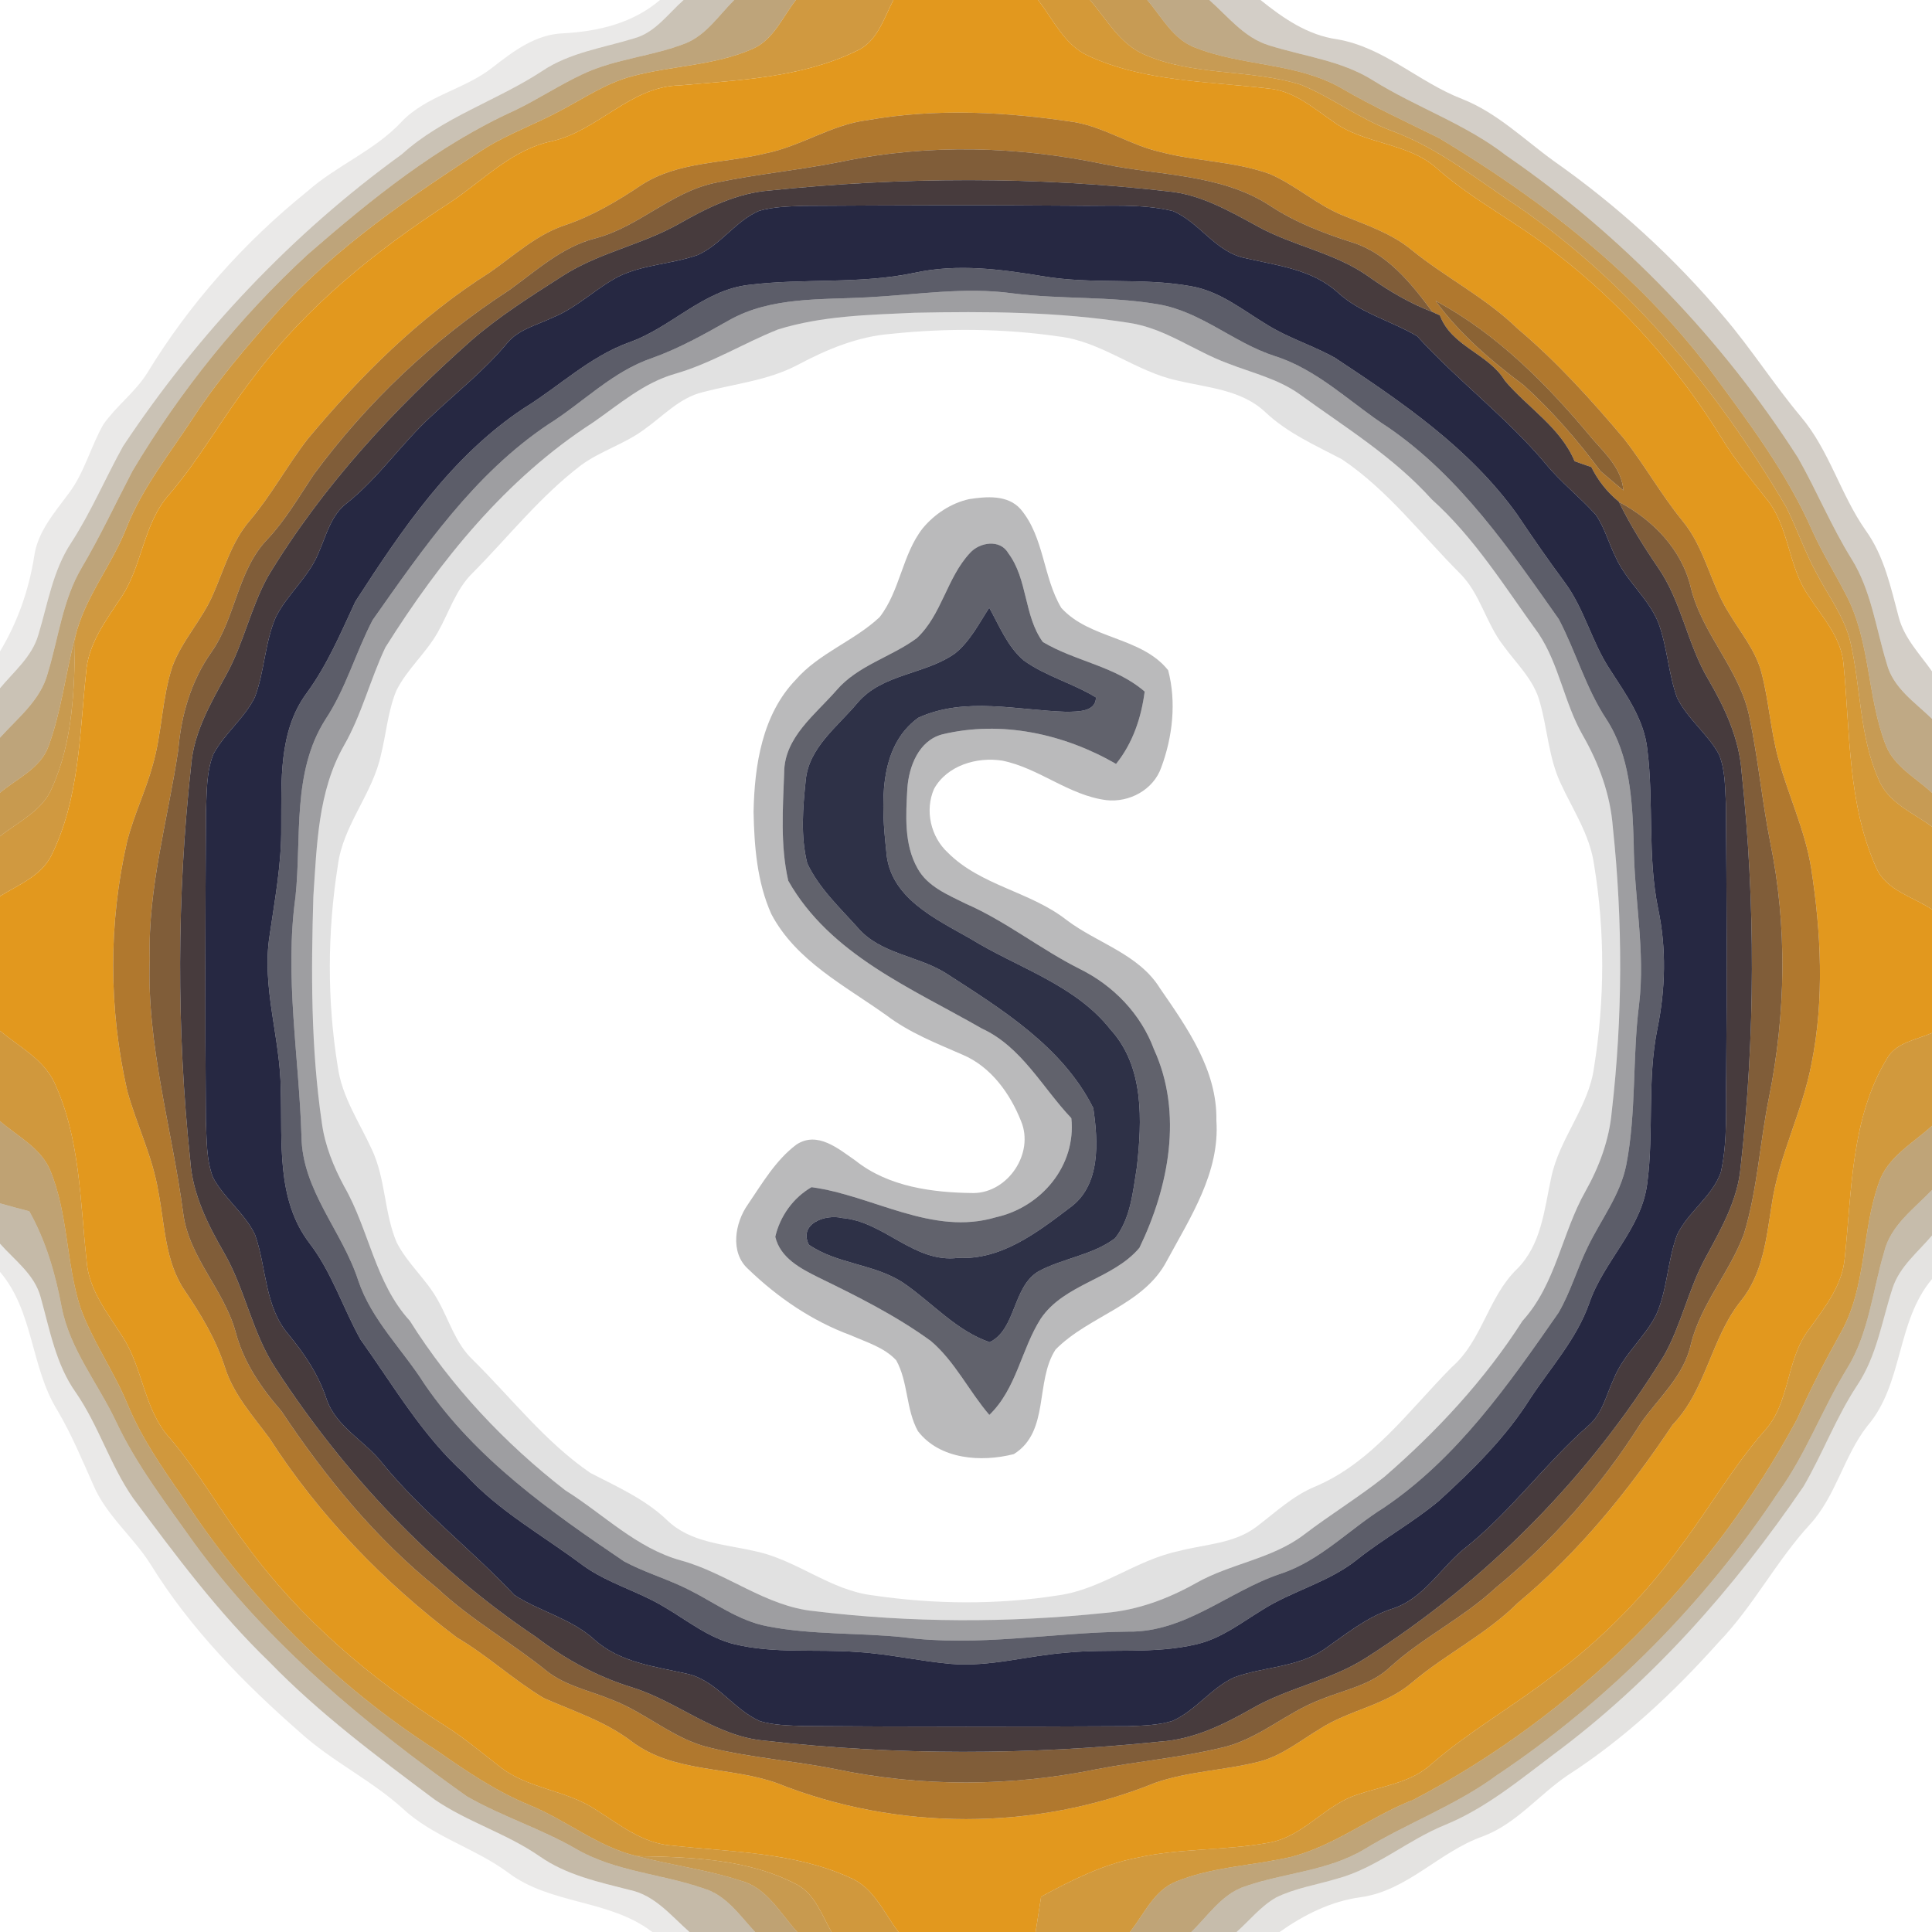 <?xml version="1.0" encoding="UTF-8" ?>
<!DOCTYPE svg PUBLIC "-//W3C//DTD SVG 1.1//EN" "http://www.w3.org/Graphics/SVG/1.1/DTD/svg11.dtd">
<svg width="250pt" height="250pt" viewBox="0 0 250 250" version="1.1" xmlns="http://www.w3.org/2000/svg">
<g id="#170e0017">
<path fill="#170e00" opacity="0.09" d=" M 85.40 0.00 L 88.46 0.00 C 86.44 1.78 84.77 4.24 82.03 4.97 C 78.02 6.20 73.72 6.80 70.16 9.19 C 64.26 13.06 57.30 15.16 52.00 19.96 C 37.80 30.23 25.61 43.17 15.92 57.75 C 13.63 61.88 11.79 66.25 9.22 70.22 C 6.85 73.80 6.19 78.09 4.97 82.12 C 4.17 84.95 1.81 86.88 0.00 89.06 L 0.00 84.29 C 2.27 80.52 3.73 76.36 4.42 72.02 C 4.86 68.79 7.07 66.33 8.92 63.81 C 10.93 61.14 11.73 57.81 13.37 54.93 C 15.03 52.55 17.45 50.79 19.02 48.32 C 24.48 39.33 31.59 31.35 39.77 24.76 C 43.57 21.39 48.48 19.50 51.97 15.75 C 55.21 12.36 60.12 11.58 63.73 8.73 C 66.44 6.62 69.33 4.42 72.92 4.31 C 77.43 4.06 81.89 3.00 85.40 0.00 Z" />
</g>
<g id="#4b2e004b">
<path fill="#4b2e00" opacity="0.29" d=" M 88.46 0.00 L 95.01 0.00 C 93.01 1.98 91.37 4.57 88.65 5.63 C 84.37 7.30 79.66 7.60 75.48 9.56 C 72.42 10.97 69.61 12.86 66.57 14.31 C 56.62 18.82 48.04 25.78 39.85 32.90 C 30.97 41.08 23.32 50.58 17.14 60.95 C 14.96 65.13 12.96 69.42 10.56 73.48 C 8.09 77.67 7.57 82.57 6.17 87.14 C 5.24 90.62 2.30 92.90 0.00 95.46 L 0.00 89.06 C 1.81 86.88 4.17 84.95 4.97 82.12 C 6.19 78.09 6.85 73.80 9.22 70.22 C 11.79 66.25 13.63 61.88 15.92 57.75 C 25.61 43.17 37.80 30.23 52.00 19.96 C 57.30 15.16 64.26 13.06 70.16 9.19 C 73.72 6.80 78.02 6.20 82.03 4.97 C 84.77 4.24 86.44 1.78 88.46 0.00 Z" />
</g>
<g id="#83520084">
<path fill="#835200" opacity="0.52" d=" M 95.01 0.00 L 102.99 0.00 C 101.26 2.20 100.10 5.15 97.38 6.33 C 92.46 8.49 86.98 8.49 81.85 9.85 C 78.45 10.73 75.53 12.74 72.46 14.35 C 69.35 16.02 66.01 17.24 62.97 19.06 C 53.21 25.37 43.44 31.96 35.62 40.67 C 31.88 44.91 28.17 49.21 25.07 53.95 C 22.01 58.65 18.43 63.07 16.35 68.34 C 14.44 73.21 10.92 77.35 9.71 82.50 C 8.47 87.17 7.95 92.03 6.27 96.58 C 5.23 99.46 2.19 100.73 0.00 102.58 L 0.00 95.46 C 2.30 92.90 5.24 90.62 6.17 87.14 C 7.57 82.57 8.09 77.67 10.56 73.48 C 12.96 69.42 14.96 65.13 17.14 60.95 C 23.32 50.58 30.97 41.08 39.85 32.90 C 48.04 25.78 56.62 18.82 66.57 14.31 C 69.61 12.86 72.42 10.97 75.48 9.56 C 79.66 7.60 84.37 7.30 88.65 5.63 C 91.37 4.57 93.01 1.98 95.01 0.00 Z" />
</g>
<g id="#c07700c0">
<path fill="#c07700" opacity="0.75" d=" M 102.99 0.00 L 115.61 0.00 C 114.34 2.42 113.49 5.51 110.71 6.65 C 103.64 10.06 95.65 10.36 87.97 11.05 C 81.54 11.17 77.39 16.95 71.34 18.29 C 66.17 19.40 62.52 23.35 58.29 26.17 C 48.68 32.38 39.59 39.69 32.73 48.92 C 28.92 53.80 25.94 59.26 21.91 63.97 C 18.46 67.82 18.44 73.40 15.51 77.55 C 13.58 80.46 11.38 83.43 11.14 87.05 C 10.29 95.01 10.28 103.38 6.64 110.71 C 5.31 113.37 2.37 114.49 0.00 115.97 L 0.00 108.22 C 2.38 106.32 5.51 104.92 6.73 101.94 C 9.47 95.85 9.64 89.06 9.71 82.50 C 10.92 77.35 14.44 73.21 16.35 68.34 C 18.43 63.07 22.01 58.65 25.07 53.95 C 28.17 49.21 31.88 44.91 35.62 40.67 C 43.44 31.96 53.21 25.37 62.97 19.06 C 66.01 17.24 69.35 16.02 72.46 14.35 C 75.53 12.74 78.45 10.73 81.85 9.85 C 86.98 8.49 92.46 8.49 97.38 6.33 C 100.10 5.15 101.26 2.20 102.99 0.00 Z" />
</g>
<g id="#de8b00e0">
<path fill="#de8b00" opacity="0.88" d=" M 115.61 0.00 L 134.32 0.00 C 136.31 2.52 137.73 5.83 140.82 7.22 C 148.10 10.58 156.26 10.51 164.06 11.45 C 167.32 11.69 169.85 13.90 172.42 15.67 C 176.50 18.75 182.24 18.37 186.06 21.90 C 190.77 26.03 196.43 28.82 201.29 32.73 C 209.91 39.35 217.21 47.63 222.90 56.88 C 224.55 59.56 226.56 61.99 228.50 64.46 C 231.54 68.07 231.34 73.22 233.99 77.04 C 235.80 79.86 238.31 82.51 238.56 86.03 C 239.42 94.85 239.08 104.10 242.82 112.35 C 244.13 115.26 247.56 116.03 250.00 117.69 L 250.00 133.66 C 247.96 134.57 245.31 134.88 244.14 137.03 C 239.51 144.76 239.63 154.03 238.72 162.69 C 238.43 166.33 236.10 169.21 234.06 172.05 C 231.06 175.97 231.69 181.57 228.25 185.23 C 224.31 189.74 221.32 194.95 217.74 199.72 C 213.01 206.31 207.27 212.15 200.75 216.98 C 195.68 220.88 190.09 224.06 185.24 228.26 C 182.61 230.68 178.96 231.09 175.72 232.20 C 171.46 233.51 168.68 237.67 164.20 238.44 C 158.55 239.49 152.72 239.13 147.10 240.40 C 142.69 241.26 138.64 243.31 134.72 245.43 C 134.48 246.95 134.25 248.47 134.01 250.00 L 116.26 250.00 C 114.38 247.53 113.08 244.28 110.04 242.99 C 102.82 239.68 94.74 239.66 87.00 238.82 C 83.16 238.57 80.12 236.06 77.00 234.11 C 73.17 231.59 68.20 231.46 64.59 228.54 C 62.33 226.79 60.14 224.95 57.74 223.41 C 47.89 217.18 38.86 209.46 31.95 200.03 C 28.49 195.47 25.69 190.43 21.96 186.07 C 18.63 182.41 18.52 177.13 15.92 173.07 C 13.96 169.95 11.44 166.91 11.20 163.06 C 10.35 155.31 10.37 147.19 6.99 139.99 C 5.54 136.99 2.43 135.44 0.00 133.38 L 0.00 115.97 C 2.37 114.49 5.31 113.37 6.64 110.71 C 10.28 103.38 10.29 95.01 11.14 87.05 C 11.38 83.43 13.58 80.46 15.51 77.55 C 18.44 73.40 18.46 67.82 21.91 63.97 C 25.94 59.26 28.92 53.80 32.73 48.92 C 39.59 39.69 48.68 32.38 58.29 26.17 C 62.52 23.35 66.17 19.40 71.34 18.29 C 77.39 16.95 81.54 11.17 87.97 11.05 C 95.65 10.36 103.64 10.06 110.71 6.65 C 113.49 5.51 114.34 2.42 115.61 0.00 M 112.29 15.54 C 107.60 16.11 103.63 18.94 99.04 19.85 C 93.71 21.18 87.80 20.84 83.03 23.92 C 79.92 26.00 76.69 27.93 73.13 29.13 C 69.41 30.36 66.52 33.07 63.37 35.26 C 54.33 40.97 46.66 48.61 39.83 56.79 C 37.19 60.20 35.13 64.04 32.33 67.36 C 29.96 70.10 29.01 73.64 27.58 76.89 C 26.16 80.21 23.55 82.87 22.30 86.26 C 20.95 90.38 20.97 94.80 19.78 98.95 C 18.86 102.33 17.31 105.49 16.45 108.88 C 14.02 119.48 14.06 130.57 16.47 141.17 C 17.67 145.54 19.75 149.65 20.48 154.15 C 21.34 158.49 21.33 163.24 23.92 167.02 C 26.02 170.11 27.95 173.33 29.10 176.91 C 30.20 180.42 32.69 183.17 34.84 186.07 C 41.26 196.05 49.64 204.74 59.10 211.88 C 63.06 214.21 66.43 217.37 70.36 219.73 C 74.23 221.43 78.31 222.74 81.72 225.33 C 87.16 229.46 94.36 228.54 100.52 230.73 C 116.01 236.93 133.97 236.97 149.44 230.71 C 153.80 229.18 158.47 229.10 162.92 227.96 C 165.84 227.21 168.23 225.26 170.77 223.73 C 174.54 221.28 179.27 220.69 182.73 217.71 C 187.10 214.01 192.35 211.47 196.42 207.40 C 204.29 200.86 210.77 192.85 216.43 184.37 C 220.81 179.83 221.39 173.15 225.30 168.30 C 228.12 164.79 228.57 160.23 229.25 155.95 C 230.15 149.61 233.24 143.87 234.42 137.59 C 236.08 129.29 235.65 120.70 234.37 112.37 C 233.58 107.40 231.36 102.84 230.07 98.00 C 229.11 94.41 228.88 90.66 227.94 87.06 C 227.20 84.20 225.26 81.89 223.77 79.40 C 221.33 75.60 220.63 70.90 217.70 67.38 C 214.95 64.01 212.83 60.20 210.15 56.77 C 205.89 51.73 201.46 46.81 196.39 42.54 C 192.29 38.53 187.11 35.95 182.69 32.36 C 180.10 30.21 176.89 29.15 173.83 27.90 C 170.44 26.54 167.70 23.99 164.36 22.53 C 159.76 20.85 154.76 20.90 150.06 19.64 C 146.28 18.77 142.97 16.51 139.14 15.82 C 130.26 14.47 121.18 13.98 112.29 15.54 Z" />
</g>
<g id="#c87d00c8">
<path fill="#c87d00" opacity="0.78" d=" M 134.32 0.00 L 141.04 0.00 C 143.18 2.47 144.85 5.60 147.95 7.00 C 154.38 9.89 161.71 8.89 168.35 10.97 C 172.42 12.64 175.96 15.40 180.11 16.94 C 186.13 19.15 191.12 23.23 196.41 26.71 C 210.92 36.67 222.31 50.54 231.14 65.62 C 232.53 68.41 233.53 71.37 235.02 74.11 C 236.56 77.08 238.68 79.81 239.45 83.12 C 240.80 88.97 240.60 95.20 243.06 100.78 C 244.26 103.85 247.52 105.15 250.00 106.97 L 250.00 117.69 C 247.56 116.03 244.13 115.26 242.82 112.35 C 239.08 104.10 239.42 94.85 238.56 86.03 C 238.31 82.51 235.80 79.86 233.99 77.04 C 231.34 73.22 231.54 68.07 228.50 64.46 C 226.56 61.99 224.55 59.56 222.90 56.88 C 217.21 47.63 209.91 39.35 201.29 32.73 C 196.43 28.82 190.77 26.03 186.06 21.90 C 182.24 18.37 176.50 18.75 172.42 15.67 C 169.85 13.90 167.32 11.69 164.06 11.45 C 156.26 10.51 148.10 10.58 140.82 7.22 C 137.73 5.83 136.31 2.52 134.32 0.00 Z" />
</g>
<g id="#ac6b00ac">
<path fill="#ac6b00" opacity="0.67" d=" M 141.04 0.00 L 148.45 0.00 C 150.35 2.21 151.80 5.12 154.70 6.18 C 160.80 8.59 167.77 8.09 173.56 11.40 C 177.66 13.80 181.99 15.77 186.24 17.88 C 199.42 25.80 211.84 35.41 221.19 47.74 C 226.12 54.42 231.21 61.13 234.55 68.78 C 235.86 71.64 237.52 74.31 238.95 77.11 C 242.05 83.13 241.59 90.20 244.03 96.45 C 245.12 99.22 247.93 100.65 250.00 102.60 L 250.00 106.97 C 247.52 105.15 244.26 103.85 243.06 100.78 C 240.60 95.20 240.80 88.97 239.45 83.12 C 238.68 79.81 236.56 77.08 235.02 74.11 C 233.53 71.37 232.53 68.41 231.14 65.62 C 222.31 50.54 210.92 36.67 196.41 26.71 C 191.12 23.23 186.13 19.15 180.11 16.94 C 175.96 15.40 172.42 12.64 168.35 10.97 C 161.71 8.89 154.38 9.89 147.95 7.00 C 144.85 5.60 143.18 2.47 141.04 0.00 Z" />
</g>
<g id="#794c007a">
<path fill="#794c00" opacity="0.48" d=" M 148.45 0.00 L 156.48 0.00 C 158.88 2.12 160.98 4.86 164.15 5.85 C 168.67 7.29 173.54 7.81 177.63 10.38 C 183.24 13.89 189.62 16.02 194.87 20.10 C 209.92 30.44 222.81 43.86 232.65 59.22 C 235.09 63.52 236.97 68.11 239.58 72.31 C 242.15 76.43 242.74 81.30 244.14 85.85 C 244.94 89.01 247.80 90.88 250.00 93.02 L 250.00 102.60 C 247.93 100.65 245.12 99.22 244.03 96.45 C 241.59 90.20 242.05 83.13 238.95 77.11 C 237.52 74.31 235.86 71.64 234.55 68.78 C 231.21 61.13 226.12 54.42 221.19 47.74 C 211.84 35.41 199.42 25.80 186.24 17.88 C 181.99 15.77 177.66 13.80 173.56 11.40 C 167.77 8.09 160.80 8.59 154.70 6.18 C 151.80 5.12 150.35 2.21 148.45 0.00 Z" />
</g>
<g id="#38220038">
<path fill="#382200" opacity="0.22" d=" M 156.48 0.00 L 163.11 0.00 C 166.03 2.35 169.19 4.54 173.00 5.08 C 179.07 6.10 183.57 10.63 189.18 12.80 C 193.71 14.58 197.20 18.05 201.09 20.86 C 209.23 26.58 216.65 33.34 223.05 40.96 C 226.60 45.12 229.53 49.74 233.04 53.93 C 236.73 58.30 238.16 64.00 241.43 68.65 C 243.82 71.97 244.66 76.00 245.70 79.88 C 246.41 82.59 248.43 84.64 250.00 86.87 L 250.00 93.02 C 247.80 90.88 244.94 89.01 244.14 85.85 C 242.74 81.30 242.15 76.43 239.58 72.31 C 236.97 68.11 235.09 63.52 232.65 59.22 C 222.81 43.86 209.92 30.44 194.87 20.10 C 189.62 16.02 183.24 13.89 177.63 10.38 C 173.54 7.81 168.67 7.29 164.15 5.85 C 160.98 4.86 158.88 2.12 156.48 0.00 Z" />
</g>
<g id="#9e5b00d1">
<path fill="#9e5b00" opacity="0.82" d=" M 112.29 15.54 C 121.18 13.98 130.26 14.47 139.14 15.82 C 142.97 16.51 146.28 18.77 150.06 19.64 C 154.76 20.90 159.76 20.85 164.36 22.53 C 167.70 23.99 170.44 26.54 173.83 27.90 C 176.89 29.15 180.10 30.21 182.69 32.36 C 187.11 35.95 192.29 38.53 196.39 42.54 C 201.46 46.81 205.89 51.73 210.15 56.77 C 212.83 60.20 214.95 64.01 217.70 67.38 C 220.63 70.90 221.33 75.60 223.77 79.40 C 225.26 81.89 227.20 84.20 227.94 87.06 C 228.88 90.66 229.11 94.41 230.07 98.00 C 231.36 102.84 233.58 107.40 234.37 112.37 C 235.65 120.70 236.08 129.29 234.42 137.59 C 233.24 143.87 230.15 149.61 229.25 155.95 C 228.57 160.23 228.12 164.79 225.30 168.30 C 221.39 173.15 220.81 179.83 216.43 184.37 C 210.77 192.85 204.29 200.86 196.42 207.40 C 192.35 211.47 187.10 214.01 182.73 217.71 C 179.27 220.69 174.54 221.28 170.77 223.73 C 168.23 225.26 165.84 227.21 162.92 227.96 C 158.47 229.10 153.80 229.18 149.44 230.71 C 133.97 236.97 116.01 236.93 100.52 230.73 C 94.36 228.54 87.16 229.46 81.72 225.33 C 78.31 222.74 74.23 221.43 70.36 219.73 C 66.43 217.37 63.06 214.21 59.10 211.88 C 49.64 204.74 41.26 196.05 34.84 186.07 C 32.69 183.17 30.20 180.42 29.10 176.91 C 27.95 173.33 26.02 170.11 23.92 167.02 C 21.33 163.24 21.34 158.49 20.48 154.15 C 19.75 149.65 17.67 145.54 16.47 141.17 C 14.06 130.57 14.02 119.48 16.45 108.88 C 17.31 105.49 18.86 102.33 19.78 98.95 C 20.97 94.80 20.95 90.38 22.30 86.26 C 23.55 82.87 26.16 80.21 27.58 76.89 C 29.01 73.64 29.96 70.10 32.33 67.36 C 35.13 64.04 37.19 60.20 39.83 56.79 C 46.66 48.61 54.33 40.97 63.37 35.26 C 66.52 33.07 69.41 30.36 73.13 29.13 C 76.69 27.93 79.92 26.00 83.03 23.92 C 87.80 20.84 93.71 21.18 99.04 19.85 C 103.63 18.94 107.60 16.11 112.29 15.54 M 109.04 20.89 C 103.60 22.00 98.06 22.50 92.64 23.64 C 86.90 24.78 82.69 29.35 77.07 30.83 C 72.71 31.93 69.40 35.03 65.84 37.58 C 56.06 43.92 47.48 52.07 40.57 61.45 C 38.68 64.28 36.98 67.24 34.65 69.73 C 30.71 73.79 30.53 79.87 27.35 84.40 C 24.72 88.12 23.45 92.52 23.07 97.02 C 21.74 106.01 19.12 114.86 19.38 124.03 C 18.95 135.22 22.26 146.02 23.71 157.02 C 24.46 162.73 28.99 166.89 30.49 172.36 C 31.51 176.26 33.79 179.58 36.41 182.59 C 42.06 191.08 48.61 199.10 56.59 205.52 C 60.94 209.61 66.18 212.52 70.80 216.27 C 73.22 218.16 76.30 218.76 79.08 219.91 C 83.57 221.59 87.20 225.10 91.94 226.17 C 97.22 227.46 102.67 227.84 108.00 228.90 C 119.16 231.26 130.82 231.21 141.99 228.92 C 147.31 227.90 152.73 227.44 158.00 226.17 C 162.77 225.14 166.40 221.61 170.89 219.92 C 173.93 218.67 177.35 218.08 179.83 215.76 C 184.06 211.90 189.30 209.39 193.51 205.49 C 200.85 199.45 207.25 192.22 212.31 184.17 C 214.64 180.84 217.93 178.04 218.81 173.89 C 220.12 168.70 223.82 164.64 225.66 159.69 C 227.42 153.94 227.71 147.87 228.91 142.00 C 231.09 131.14 231.29 119.83 229.06 108.96 C 228.00 103.60 227.50 98.16 226.38 92.82 C 225.16 86.69 220.32 82.15 218.81 76.12 C 217.67 71.15 213.90 67.27 209.49 64.95 L 209.46 64.90 C 207.96 63.68 206.77 62.16 205.92 60.44 C 205.19 60.19 204.46 59.94 203.75 59.68 C 201.95 55.34 197.71 52.77 194.75 49.29 C 192.61 45.72 187.85 44.88 186.32 40.81 C 186.08 40.70 185.60 40.48 185.36 40.37 C 182.62 36.68 179.51 32.76 174.93 31.35 C 171.22 30.16 167.56 28.76 164.30 26.59 C 157.93 22.47 150.06 22.75 142.89 21.25 C 131.78 18.92 120.18 18.59 109.04 20.89 M 185.76 38.93 C 188.85 43.19 192.95 46.70 197.16 49.84 C 200.86 53.19 204.13 56.97 207.11 60.97 C 208.09 61.80 209.06 62.64 210.06 63.46 C 209.87 60.71 207.82 58.79 206.12 56.86 C 200.35 49.90 193.79 43.22 185.76 38.93 Z" />
</g>
<g id="#613508cd">
<path fill="#613508" opacity="0.80" d=" M 109.04 20.89 C 120.18 18.59 131.78 18.92 142.89 21.25 C 150.06 22.75 157.93 22.47 164.30 26.59 C 167.56 28.76 171.22 30.16 174.93 31.35 C 179.51 32.76 182.62 36.68 185.36 40.37 C 182.43 39.25 179.72 37.65 177.17 35.84 C 172.81 32.70 167.35 31.86 162.71 29.28 C 159.09 27.31 155.40 25.18 151.21 24.77 C 134.09 22.81 116.75 22.88 99.62 24.65 C 95.38 24.97 91.54 26.87 87.90 28.94 C 83.08 31.68 77.46 32.69 72.78 35.72 C 68.75 38.30 64.68 40.86 61.05 44.00 C 50.94 52.95 41.66 63.00 34.67 74.60 C 32.44 78.63 31.53 83.23 29.31 87.26 C 27.30 90.95 25.09 94.70 24.74 98.99 C 22.87 115.97 22.83 133.18 24.62 150.17 C 24.91 154.48 26.85 158.39 28.97 162.06 C 31.75 166.86 32.63 172.53 35.73 177.17 C 44.56 190.72 55.87 202.78 69.34 211.81 C 73.11 214.69 77.31 216.98 81.86 218.37 C 87.75 220.22 92.63 224.70 98.95 225.24 C 115.93 227.18 133.14 227.12 150.14 225.36 C 154.45 225.08 158.35 223.17 162.03 221.07 C 166.68 218.39 172.12 217.47 176.66 214.59 C 192.28 204.65 205.65 191.17 215.34 175.38 C 217.59 171.37 218.49 166.76 220.71 162.72 C 222.71 159.02 224.88 155.26 225.24 150.97 C 227.14 134.03 227.18 116.86 225.36 99.90 C 225.06 95.60 223.23 91.65 221.09 87.98 C 218.34 83.39 217.61 77.88 214.56 73.46 C 212.70 70.73 210.94 67.93 209.49 64.95 C 213.90 67.27 217.67 71.15 218.81 76.12 C 220.32 82.15 225.16 86.69 226.38 92.82 C 227.50 98.16 228.00 103.60 229.06 108.96 C 231.29 119.83 231.09 131.14 228.91 142.00 C 227.71 147.87 227.42 153.94 225.66 159.69 C 223.82 164.64 220.12 168.70 218.81 173.89 C 217.93 178.04 214.64 180.84 212.31 184.17 C 207.25 192.22 200.85 199.45 193.51 205.49 C 189.30 209.39 184.06 211.90 179.83 215.76 C 177.35 218.08 173.93 218.67 170.89 219.92 C 166.40 221.61 162.77 225.14 158.00 226.17 C 152.73 227.44 147.31 227.90 141.99 228.92 C 130.82 231.21 119.16 231.26 108.00 228.90 C 102.67 227.84 97.22 227.46 91.94 226.17 C 87.20 225.10 83.57 221.59 79.08 219.91 C 76.30 218.76 73.22 218.16 70.80 216.27 C 66.18 212.52 60.94 209.61 56.59 205.52 C 48.61 199.10 42.06 191.08 36.41 182.59 C 33.79 179.58 31.51 176.26 30.49 172.36 C 28.99 166.89 24.46 162.73 23.71 157.02 C 22.26 146.02 18.95 135.22 19.38 124.03 C 19.12 114.86 21.74 106.01 23.07 97.02 C 23.45 92.52 24.72 88.12 27.35 84.40 C 30.53 79.87 30.71 73.79 34.65 69.73 C 36.98 67.24 38.68 64.28 40.57 61.45 C 47.48 52.07 56.06 43.92 65.84 37.58 C 69.40 35.03 72.71 31.93 77.07 30.83 C 82.69 29.35 86.90 24.78 92.64 23.64 C 98.06 22.50 103.60 22.00 109.04 20.89 Z" />
</g>
<g id="#221416d4">
<path fill="#221416" opacity="0.83" d=" M 99.62 24.65 C 116.75 22.88 134.09 22.81 151.21 24.77 C 155.40 25.18 159.09 27.31 162.71 29.28 C 167.35 31.86 172.81 32.70 177.17 35.84 C 179.72 37.65 182.43 39.25 185.36 40.37 C 185.60 40.48 186.08 40.70 186.32 40.81 C 187.85 44.88 192.61 45.72 194.75 49.29 C 197.71 52.77 201.95 55.34 203.75 59.68 C 204.46 59.94 205.19 60.19 205.92 60.44 C 206.77 62.16 207.96 63.68 209.46 64.90 L 209.49 64.95 C 210.94 67.93 212.70 70.73 214.56 73.46 C 217.61 77.88 218.34 83.39 221.09 87.98 C 223.23 91.65 225.06 95.60 225.36 99.90 C 227.18 116.86 227.14 134.03 225.24 150.97 C 224.88 155.26 222.71 159.02 220.71 162.72 C 218.49 166.76 217.59 171.37 215.34 175.38 C 205.65 191.17 192.28 204.65 176.66 214.59 C 172.12 217.47 166.68 218.39 162.03 221.07 C 158.35 223.17 154.45 225.08 150.14 225.36 C 133.14 227.12 115.93 227.18 98.95 225.24 C 92.63 224.70 87.75 220.22 81.86 218.37 C 77.31 216.98 73.11 214.69 69.34 211.81 C 55.87 202.78 44.56 190.72 35.73 177.17 C 32.63 172.53 31.75 166.86 28.97 162.06 C 26.85 158.39 24.91 154.48 24.62 150.17 C 22.83 133.18 22.87 115.97 24.74 98.99 C 25.09 94.70 27.30 90.95 29.31 87.26 C 31.53 83.23 32.44 78.63 34.67 74.60 C 41.66 63.00 50.94 52.95 61.05 44.00 C 64.68 40.86 68.75 38.30 72.78 35.72 C 77.46 32.69 83.08 31.68 87.90 28.94 C 91.54 26.87 95.38 24.97 99.62 24.65 M 98.21 27.29 C 95.17 28.61 93.28 31.67 90.25 33.01 C 86.89 34.19 83.17 34.22 79.95 35.83 C 77.02 37.39 74.62 39.83 71.52 41.09 C 69.49 42.07 67.10 42.60 65.61 44.42 C 62.69 47.93 59.10 50.75 55.80 53.86 C 51.97 57.38 49.04 61.76 44.98 65.03 C 42.83 66.59 42.23 69.27 41.21 71.57 C 39.94 74.70 37.17 76.88 35.68 79.88 C 34.26 83.17 34.24 86.87 32.98 90.21 C 31.63 92.96 29.07 94.88 27.62 97.57 C 26.67 99.94 26.77 102.56 26.65 105.07 C 26.57 118.38 26.53 131.69 26.64 144.99 C 26.76 147.46 26.67 150.04 27.57 152.38 C 29.03 155.09 31.66 156.98 33.00 159.76 C 34.51 164.03 34.22 169.05 37.32 172.66 C 39.37 175.14 41.18 177.83 42.21 180.90 C 43.41 184.64 47.24 186.42 49.52 189.39 C 54.62 195.64 61.06 200.55 66.56 206.40 C 69.87 208.54 73.92 209.44 76.91 212.16 C 80.22 215.14 84.73 215.64 88.89 216.58 C 92.70 217.42 94.85 221.16 98.30 222.70 C 100.13 223.26 102.06 223.27 103.96 223.35 C 117.99 223.45 132.01 223.44 146.04 223.37 C 147.94 223.29 149.87 223.25 151.70 222.69 C 154.73 221.36 156.71 218.41 159.73 217.04 C 163.52 215.66 167.87 215.78 171.31 213.45 C 174.10 211.51 176.76 209.31 180.03 208.21 C 184.35 206.91 186.51 202.61 189.95 200.02 C 195.67 195.37 200.01 189.32 205.54 184.48 C 207.36 182.93 207.85 180.48 208.83 178.40 C 210.07 175.27 212.83 173.09 214.32 170.11 C 215.78 166.83 215.76 163.12 217.02 159.78 C 218.45 156.78 221.56 154.86 222.68 151.68 C 223.60 147.53 223.29 143.23 223.37 139.00 C 223.48 127.34 223.43 115.68 223.33 104.02 C 223.21 101.87 223.26 99.63 222.43 97.62 C 220.96 94.93 218.36 93.04 217.01 90.28 C 215.88 87.14 215.75 83.74 214.60 80.61 C 213.33 77.44 210.50 75.25 209.10 72.17 C 208.18 70.34 207.66 68.31 206.50 66.62 C 204.43 64.31 201.95 62.40 199.98 59.98 C 194.95 53.99 188.64 49.28 183.39 43.51 C 180.03 41.50 176.05 40.56 173.10 37.84 C 169.80 34.85 165.28 34.36 161.13 33.40 C 157.29 32.63 155.24 28.77 151.77 27.31 C 147.58 26.30 143.22 26.71 138.95 26.62 C 127.30 26.52 115.65 26.57 104.00 26.64 C 102.06 26.71 100.08 26.75 98.21 27.29 Z" />
</g>
<g id="#000321da">
<path fill="#000321" opacity="0.85" d=" M 98.21 27.29 C 100.08 26.75 102.06 26.71 104.00 26.64 C 115.65 26.57 127.30 26.52 138.95 26.62 C 143.22 26.71 147.58 26.30 151.77 27.31 C 155.24 28.77 157.29 32.63 161.13 33.40 C 165.28 34.36 169.80 34.85 173.10 37.84 C 176.05 40.56 180.03 41.50 183.39 43.51 C 188.64 49.28 194.95 53.99 199.98 59.98 C 201.95 62.40 204.43 64.31 206.50 66.62 C 207.66 68.31 208.18 70.34 209.10 72.17 C 210.50 75.25 213.33 77.44 214.60 80.61 C 215.75 83.74 215.88 87.14 217.01 90.28 C 218.36 93.04 220.96 94.93 222.43 97.62 C 223.26 99.63 223.21 101.87 223.33 104.02 C 223.43 115.68 223.48 127.34 223.37 139.00 C 223.29 143.23 223.60 147.53 222.68 151.68 C 221.56 154.86 218.45 156.78 217.02 159.78 C 215.76 163.12 215.78 166.83 214.32 170.11 C 212.83 173.09 210.07 175.27 208.83 178.40 C 207.85 180.48 207.36 182.93 205.54 184.48 C 200.01 189.32 195.67 195.37 189.95 200.02 C 186.51 202.61 184.35 206.91 180.03 208.21 C 176.76 209.31 174.10 211.51 171.31 213.45 C 167.87 215.78 163.52 215.66 159.73 217.04 C 156.71 218.41 154.73 221.36 151.70 222.69 C 149.87 223.25 147.94 223.29 146.04 223.37 C 132.01 223.44 117.99 223.45 103.96 223.35 C 102.06 223.27 100.13 223.26 98.30 222.70 C 94.85 221.16 92.70 217.42 88.89 216.58 C 84.73 215.64 80.22 215.14 76.91 212.16 C 73.92 209.44 69.87 208.54 66.56 206.40 C 61.06 200.55 54.62 195.64 49.52 189.39 C 47.24 186.42 43.41 184.64 42.21 180.90 C 41.18 177.83 39.37 175.14 37.32 172.66 C 34.22 169.05 34.51 164.03 33.00 159.76 C 31.66 156.98 29.03 155.09 27.57 152.38 C 26.67 150.04 26.76 147.46 26.64 144.99 C 26.53 131.69 26.57 118.38 26.65 105.07 C 26.77 102.56 26.67 99.94 27.62 97.57 C 29.07 94.88 31.63 92.96 32.98 90.21 C 34.24 86.87 34.26 83.17 35.68 79.88 C 37.17 76.88 39.94 74.70 41.21 71.57 C 42.23 69.27 42.83 66.59 44.98 65.03 C 49.04 61.76 51.97 57.38 55.80 53.86 C 59.10 50.75 62.69 47.93 65.61 44.42 C 67.10 42.60 69.49 42.07 71.52 41.09 C 74.62 39.83 77.02 37.39 79.95 35.83 C 83.17 34.22 86.89 34.19 90.25 33.01 C 93.28 31.67 95.17 28.61 98.21 27.29 M 118.35 35.30 C 111.29 36.80 104.04 35.98 96.92 36.86 C 90.97 37.53 86.85 42.41 81.37 44.32 C 76.27 46.17 72.34 50.02 67.79 52.82 C 58.39 59.04 52.00 68.53 45.99 77.83 C 44.10 81.89 42.35 86.05 39.68 89.69 C 35.98 94.70 36.44 101.18 36.39 107.06 C 36.44 111.77 35.56 116.40 34.89 121.03 C 33.82 127.74 36.28 134.30 36.33 140.99 C 36.54 147.70 35.70 155.17 40.04 160.86 C 42.94 164.64 44.36 169.22 46.65 173.33 C 50.93 179.31 54.65 185.80 60.19 190.76 C 64.54 195.56 70.27 198.68 75.40 202.54 C 78.66 204.91 82.65 205.91 86.07 208.01 C 88.98 209.72 91.69 211.94 95.04 212.76 C 100.25 214.02 105.65 213.36 110.94 213.77 C 115.01 214.01 119.00 214.95 123.05 215.31 C 128.07 215.73 132.97 214.24 137.94 213.86 C 143.58 213.29 149.34 214.09 154.90 212.75 C 158.03 212.01 160.61 209.99 163.31 208.34 C 167.28 205.81 172.04 204.73 175.72 201.72 C 179.10 199.05 182.90 196.97 186.20 194.20 C 190.57 190.21 194.84 186.01 198.01 180.97 C 200.66 176.95 203.99 173.30 205.63 168.69 C 207.50 163.16 212.44 159.04 213.16 153.08 C 214.03 146.45 213.12 139.70 214.47 133.11 C 215.51 128.00 215.65 122.74 214.57 117.63 C 213.16 110.82 214.02 103.85 213.17 97.00 C 212.76 93.08 210.39 89.85 208.33 86.64 C 205.99 83.11 205.04 78.85 202.53 75.43 C 200.39 72.54 198.34 69.59 196.34 66.60 C 190.21 58.02 181.42 52.03 172.74 46.30 C 169.91 44.71 166.76 43.76 163.99 42.04 C 160.81 40.13 157.80 37.63 154.02 37.02 C 147.75 35.90 141.33 36.82 135.06 35.76 C 129.54 34.84 123.89 34.09 118.35 35.30 Z" />
</g>
<g id="#000315a4">
<path fill="#000315" opacity="0.64" d=" M 118.35 35.30 C 123.89 34.09 129.54 34.84 135.06 35.76 C 141.33 36.82 147.75 35.90 154.02 37.02 C 157.80 37.63 160.81 40.13 163.99 42.04 C 166.76 43.76 169.91 44.71 172.74 46.30 C 181.42 52.03 190.21 58.02 196.34 66.60 C 198.34 69.59 200.39 72.54 202.53 75.43 C 205.04 78.85 205.99 83.11 208.33 86.64 C 210.39 89.85 212.76 93.08 213.17 97.00 C 214.02 103.85 213.16 110.82 214.57 117.63 C 215.65 122.74 215.51 128.00 214.47 133.11 C 213.12 139.70 214.03 146.45 213.16 153.08 C 212.44 159.04 207.50 163.16 205.63 168.69 C 203.99 173.30 200.66 176.95 198.01 180.97 C 194.84 186.01 190.57 190.21 186.20 194.20 C 182.90 196.97 179.10 199.05 175.72 201.72 C 172.04 204.73 167.28 205.81 163.31 208.34 C 160.61 209.99 158.03 212.01 154.90 212.75 C 149.34 214.09 143.58 213.29 137.94 213.86 C 132.97 214.24 128.07 215.73 123.05 215.31 C 119.00 214.95 115.01 214.01 110.94 213.77 C 105.65 213.36 100.25 214.02 95.04 212.76 C 91.69 211.94 88.98 209.72 86.07 208.01 C 82.65 205.91 78.66 204.91 75.40 202.54 C 70.27 198.68 64.54 195.56 60.19 190.76 C 54.65 185.80 50.93 179.31 46.65 173.33 C 44.36 169.22 42.94 164.64 40.04 160.86 C 35.70 155.17 36.54 147.70 36.33 140.99 C 36.28 134.30 33.82 127.74 34.89 121.03 C 35.56 116.40 36.44 111.77 36.39 107.06 C 36.44 101.18 35.98 94.70 39.68 89.69 C 42.35 86.05 44.10 81.89 45.99 77.83 C 52.00 68.53 58.39 59.04 67.79 52.82 C 72.34 50.02 76.27 46.17 81.37 44.32 C 86.85 42.41 90.97 37.53 96.92 36.86 C 104.04 35.98 111.29 36.80 118.35 35.30 M 112.34 38.47 C 106.29 38.81 99.80 38.36 94.34 41.44 C 91.11 43.27 87.87 45.09 84.36 46.34 C 79.23 48.08 75.43 52.11 70.92 54.93 C 61.35 61.35 54.75 70.96 48.22 80.23 C 46.02 84.44 44.76 89.11 42.10 93.11 C 37.77 99.94 39.04 108.34 38.24 116.01 C 36.80 126.34 38.69 136.68 39.01 147.02 C 39.09 154.04 44.28 159.28 46.35 165.68 C 48.07 170.81 52.09 174.61 54.93 179.10 C 61.54 188.76 71.22 195.60 80.78 202.06 C 83.51 203.52 86.52 204.36 89.27 205.78 C 92.56 207.44 95.61 209.75 99.31 210.44 C 105.11 211.58 111.05 211.25 116.91 211.86 C 126.58 213.14 136.26 211.22 145.95 211.13 C 153.40 211.26 159.00 205.88 165.72 203.64 C 170.85 201.95 174.59 197.89 179.08 195.09 C 188.58 188.67 195.22 179.14 201.67 169.87 C 203.24 167.18 204.08 164.15 205.45 161.36 C 207.15 157.82 209.69 154.62 210.45 150.68 C 211.76 143.87 211.22 136.88 212.09 130.02 C 212.94 123.02 211.43 116.05 211.40 109.04 C 211.22 103.58 210.93 97.80 207.87 93.07 C 205.21 89.05 203.93 84.35 201.71 80.12 C 195.34 71.08 188.95 61.73 179.70 55.35 C 174.79 52.19 170.57 47.83 164.88 46.05 C 159.64 44.34 155.39 40.31 149.88 39.38 C 143.65 38.30 137.29 38.76 131.04 37.96 C 124.80 37.10 118.56 38.15 112.34 38.47 Z" />
</g>
<g id="#00010962">
<path fill="#000109" opacity="0.38" d=" M 112.34 38.47 C 118.56 38.15 124.80 37.10 131.04 37.96 C 137.29 38.76 143.65 38.30 149.88 39.38 C 155.39 40.31 159.64 44.34 164.88 46.05 C 170.57 47.83 174.79 52.19 179.70 55.35 C 188.95 61.73 195.34 71.08 201.71 80.12 C 203.93 84.35 205.21 89.05 207.87 93.07 C 210.93 97.80 211.22 103.58 211.40 109.04 C 211.43 116.05 212.94 123.02 212.09 130.02 C 211.22 136.88 211.76 143.87 210.45 150.68 C 209.69 154.62 207.15 157.82 205.45 161.36 C 204.08 164.15 203.24 167.18 201.67 169.87 C 195.22 179.14 188.58 188.67 179.08 195.09 C 174.59 197.89 170.85 201.95 165.72 203.64 C 159.00 205.88 153.40 211.26 145.95 211.13 C 136.26 211.22 126.58 213.14 116.91 211.86 C 111.05 211.25 105.11 211.58 99.31 210.44 C 95.61 209.75 92.56 207.44 89.27 205.78 C 86.52 204.36 83.51 203.52 80.78 202.06 C 71.22 195.60 61.54 188.76 54.93 179.10 C 52.09 174.61 48.07 170.81 46.35 165.68 C 44.28 159.28 39.09 154.04 39.01 147.02 C 38.69 136.68 36.80 126.34 38.24 116.01 C 39.04 108.34 37.77 99.94 42.10 93.11 C 44.76 89.11 46.02 84.44 48.22 80.23 C 54.75 70.96 61.35 61.35 70.92 54.93 C 75.43 52.11 79.23 48.08 84.36 46.34 C 87.87 45.09 91.11 43.27 94.34 41.44 C 99.80 38.36 106.29 38.81 112.34 38.47 M 118.34 40.47 C 112.43 40.74 106.38 40.86 100.68 42.63 C 96.16 44.43 92.00 47.05 87.29 48.39 C 83.27 49.55 80.10 52.34 76.74 54.67 C 65.49 61.92 56.92 72.56 49.87 83.77 C 47.90 87.93 46.81 92.46 44.51 96.47 C 41.14 102.38 41.00 109.37 40.55 115.98 C 40.25 125.76 40.22 135.60 41.65 145.31 C 42.04 148.22 43.16 150.96 44.54 153.53 C 47.77 159.16 48.53 166.00 53.03 170.91 C 58.34 179.36 65.27 186.73 73.14 192.84 C 78.09 195.93 82.35 200.33 88.11 201.92 C 94.09 203.56 99.08 207.87 105.36 208.48 C 117.83 210.00 130.50 210.01 142.99 208.71 C 147.20 208.37 151.19 206.87 154.84 204.81 C 159.26 202.32 164.56 201.73 168.66 198.64 C 172.08 196.03 175.75 193.78 179.12 191.12 C 185.94 185.21 192.13 178.55 197.01 170.92 C 201.34 166.17 202.08 159.57 205.17 154.13 C 206.95 150.96 208.23 147.50 208.56 143.85 C 209.98 131.64 210.00 119.26 208.70 107.04 C 208.38 102.81 206.90 98.79 204.80 95.13 C 202.41 90.95 201.76 86.00 199.08 81.97 C 194.74 75.98 190.82 69.60 185.26 64.61 C 180.32 59.11 174.00 55.25 168.08 50.95 C 165.31 49.00 161.96 48.23 158.85 47.01 C 154.54 45.42 150.75 42.47 146.12 41.78 C 136.94 40.32 127.61 40.28 118.34 40.47 Z" />
</g>
<g id="#0000021f">
<path fill="#000002" opacity="0.12" d=" M 118.34 40.47 C 127.61 40.28 136.94 40.32 146.12 41.78 C 150.75 42.47 154.54 45.42 158.85 47.01 C 161.96 48.23 165.31 49.00 168.08 50.95 C 174.00 55.25 180.32 59.11 185.26 64.61 C 190.82 69.60 194.74 75.98 199.08 81.97 C 201.76 86.00 202.41 90.95 204.80 95.13 C 206.90 98.79 208.38 102.81 208.70 107.04 C 210.00 119.26 209.98 131.64 208.56 143.85 C 208.23 147.50 206.95 150.96 205.17 154.13 C 202.08 159.57 201.34 166.17 197.01 170.92 C 192.13 178.55 185.94 185.21 179.12 191.12 C 175.75 193.78 172.08 196.03 168.66 198.64 C 164.56 201.73 159.26 202.32 154.84 204.81 C 151.19 206.87 147.20 208.37 142.99 208.71 C 130.50 210.01 117.83 210.00 105.36 208.48 C 99.08 207.87 94.09 203.56 88.11 201.92 C 82.35 200.33 78.09 195.93 73.14 192.84 C 65.27 186.73 58.34 179.36 53.03 170.91 C 48.53 166.00 47.77 159.16 44.54 153.53 C 43.16 150.96 42.04 148.22 41.65 145.31 C 40.22 135.60 40.25 125.76 40.55 115.98 C 41.00 109.37 41.14 102.38 44.51 96.47 C 46.81 92.46 47.90 87.93 49.87 83.77 C 56.92 72.56 65.49 61.92 76.74 54.67 C 80.10 52.34 83.27 49.55 87.29 48.39 C 92.00 47.05 96.16 44.43 100.68 42.63 C 106.38 40.86 112.43 40.74 118.34 40.47 M 115.32 43.20 C 111.02 43.53 107.01 45.20 103.25 47.20 C 99.42 49.24 95.05 49.66 90.92 50.75 C 87.94 51.47 85.83 53.82 83.42 55.53 C 80.88 57.44 77.76 58.32 75.20 60.19 C 69.92 64.20 65.81 69.44 61.17 74.13 C 58.98 76.25 58.11 79.26 56.63 81.85 C 55.11 84.54 52.67 86.59 51.29 89.36 C 50.20 91.99 49.99 94.87 49.31 97.61 C 48.24 102.72 44.36 106.78 43.71 112.03 C 42.36 120.60 42.31 129.42 43.70 137.99 C 44.23 141.93 46.52 145.24 48.13 148.77 C 49.91 152.56 49.70 156.91 51.32 160.75 C 52.70 163.49 55.13 165.50 56.62 168.18 C 58.10 170.75 58.90 173.77 61.10 175.88 C 66.14 180.84 70.52 186.58 76.40 190.60 C 79.84 192.38 83.43 193.96 86.28 196.67 C 89.30 199.64 93.70 199.80 97.59 200.70 C 103.02 201.78 107.39 205.78 112.95 206.44 C 120.89 207.61 129.05 207.68 136.99 206.43 C 142.53 205.65 147.01 201.89 152.43 200.73 C 155.84 199.82 159.68 199.78 162.59 197.56 C 165.01 195.73 167.25 193.59 170.09 192.40 C 177.54 189.29 182.34 182.46 187.86 176.91 C 191.80 173.47 192.55 167.86 196.28 164.23 C 199.45 161.09 199.83 156.53 200.72 152.41 C 201.76 147.31 205.60 143.26 206.28 138.05 C 207.65 129.43 207.70 120.56 206.28 111.94 C 205.75 108.01 203.46 104.70 201.86 101.17 C 200.39 97.91 200.23 94.28 199.26 90.88 C 198.50 87.95 196.20 85.86 194.49 83.48 C 192.27 80.60 191.53 76.79 188.91 74.19 C 183.90 69.18 179.55 63.38 173.61 59.41 C 170.18 57.61 166.59 56.03 163.73 53.33 C 160.66 50.42 156.28 50.18 152.38 49.25 C 146.98 48.10 142.58 44.20 137.03 43.54 C 129.85 42.50 122.53 42.44 115.32 43.20 Z" />
</g>
<g id="#703f06ce">
<path fill="#703f06" opacity="0.81" d=" M 185.76 38.93 C 193.79 43.22 200.35 49.90 206.12 56.86 C 207.82 58.79 209.87 60.71 210.06 63.46 C 209.06 62.64 208.09 61.80 207.11 60.97 C 204.13 56.97 200.86 53.19 197.16 49.84 C 192.95 46.70 188.85 43.19 185.76 38.93 Z" />
</g>
<g id="#00000645">
<path fill="#000006" opacity="0.27" d=" M 125.39 64.59 C 127.62 64.24 130.42 64.00 132.07 65.89 C 135.13 69.51 134.95 74.67 137.33 78.66 C 141.02 82.74 147.69 82.38 151.16 86.73 C 152.24 90.84 151.74 95.36 150.26 99.32 C 149.26 102.19 146.14 103.87 143.18 103.54 C 138.32 102.93 134.46 99.39 129.71 98.43 C 126.43 97.90 122.54 99.04 120.86 102.09 C 119.65 104.87 120.43 108.29 122.66 110.34 C 126.93 114.62 133.34 115.37 138.03 119.06 C 142.00 122.06 147.34 123.44 150.09 127.87 C 153.62 132.99 157.52 138.47 157.40 144.99 C 157.86 151.71 154.05 157.49 151.00 163.13 C 148.00 168.90 140.92 170.23 136.59 174.63 C 133.90 178.75 135.87 185.25 131.19 188.16 C 127.00 189.23 121.62 188.88 118.78 185.19 C 117.21 182.36 117.54 178.84 115.97 176.02 C 114.41 174.34 112.11 173.68 110.08 172.78 C 105.08 170.94 100.61 167.88 96.80 164.20 C 94.43 162.06 95.10 158.22 96.78 155.85 C 98.64 153.12 100.36 150.14 103.04 148.12 C 105.78 146.30 108.51 148.67 110.71 150.19 C 114.99 153.59 120.70 154.33 125.99 154.38 C 130.45 154.33 133.85 149.22 132.13 145.09 C 130.71 141.50 128.23 138.04 124.58 136.49 C 121.19 135.01 117.71 133.65 114.73 131.40 C 109.37 127.56 103.01 124.35 99.81 118.28 C 97.96 114.15 97.60 109.52 97.51 105.05 C 97.63 99.04 98.62 92.48 102.97 87.96 C 105.99 84.50 110.51 82.96 113.81 79.87 C 116.48 76.46 116.73 71.77 119.40 68.36 C 120.93 66.52 123.04 65.12 125.39 64.59 M 125.51 71.56 C 122.51 74.77 121.87 79.57 118.63 82.58 C 115.31 85.03 111.03 86.09 108.26 89.30 C 105.51 92.47 101.47 95.41 101.47 100.01 C 101.30 104.65 100.96 109.41 102.00 113.97 C 107.43 123.55 117.96 127.87 127.07 133.10 C 132.21 135.47 134.88 140.74 138.63 144.69 C 139.28 150.84 134.74 156.21 128.88 157.51 C 120.63 159.98 112.97 154.69 105.01 153.62 C 102.64 154.99 100.93 157.38 100.32 160.04 C 100.97 162.78 103.59 164.14 105.89 165.29 C 110.91 167.73 115.94 170.24 120.46 173.53 C 123.58 176.19 125.37 180.00 128.02 183.09 C 131.55 179.69 132.13 174.63 134.67 170.64 C 137.74 166.10 143.99 165.56 147.44 161.47 C 151.24 153.61 153.11 144.06 149.33 135.80 C 147.64 131.21 144.07 127.52 139.70 125.37 C 134.62 122.82 130.15 119.19 124.91 116.91 C 122.63 115.77 120.02 114.72 118.73 112.37 C 116.96 109.24 117.22 105.47 117.41 102.01 C 117.61 99.17 118.89 95.83 121.92 95.03 C 129.57 93.18 137.68 94.96 144.42 98.85 C 146.58 96.16 147.68 92.89 148.12 89.49 C 144.32 86.19 139.13 85.58 134.94 83.07 C 132.48 79.68 133.00 74.94 130.46 71.57 C 129.41 69.73 126.75 70.16 125.51 71.56 Z" />
</g>
<g id="#0003139d">
<path fill="#000313" opacity="0.62" d=" M 125.51 71.56 C 126.75 70.16 129.41 69.73 130.46 71.57 C 133.00 74.94 132.48 79.68 134.94 83.07 C 139.13 85.58 144.32 86.19 148.12 89.49 C 147.68 92.89 146.58 96.16 144.42 98.85 C 137.68 94.96 129.57 93.18 121.92 95.03 C 118.89 95.83 117.61 99.17 117.41 102.01 C 117.22 105.47 116.96 109.24 118.73 112.37 C 120.02 114.72 122.63 115.77 124.91 116.91 C 130.15 119.19 134.62 122.82 139.70 125.37 C 144.07 127.52 147.64 131.21 149.33 135.80 C 153.11 144.06 151.24 153.61 147.44 161.47 C 143.99 165.56 137.74 166.10 134.67 170.64 C 132.13 174.63 131.55 179.69 128.02 183.09 C 125.37 180.00 123.58 176.19 120.46 173.53 C 115.94 170.24 110.91 167.73 105.89 165.29 C 103.59 164.14 100.97 162.78 100.32 160.04 C 100.93 157.38 102.64 154.99 105.01 153.62 C 112.97 154.69 120.63 159.98 128.88 157.51 C 134.74 156.21 139.28 150.84 138.63 144.69 C 134.88 140.74 132.21 135.47 127.07 133.10 C 117.96 127.87 107.43 123.55 102.00 113.97 C 100.96 109.41 101.30 104.65 101.47 100.01 C 101.47 95.41 105.51 92.47 108.26 89.30 C 111.03 86.09 115.31 85.03 118.63 82.58 C 121.87 79.57 122.51 74.77 125.51 71.56 M 123.61 84.53 C 119.72 87.31 114.19 87.14 110.96 90.95 C 108.42 94.01 104.64 96.73 104.26 100.98 C 103.89 104.53 103.58 108.21 104.46 111.72 C 105.98 114.94 108.66 117.44 111.02 120.07 C 113.91 123.42 118.65 123.65 122.27 125.85 C 129.55 130.55 137.46 135.38 141.47 143.38 C 142.11 147.74 142.47 153.44 138.38 156.32 C 134.19 159.50 129.55 163.06 123.98 162.77 C 118.28 163.48 114.44 158.07 108.98 157.61 C 106.84 157.08 103.32 158.31 104.66 161.06 C 108.36 163.62 113.23 163.53 116.96 166.05 C 120.65 168.59 123.73 172.19 128.06 173.68 C 131.51 172.01 131.00 166.49 134.40 164.50 C 137.57 162.80 141.38 162.42 144.29 160.23 C 146.32 157.64 146.60 154.17 147.11 151.03 C 147.78 145.03 148.08 138.04 143.72 133.25 C 139.12 127.39 131.71 125.26 125.59 121.48 C 121.02 118.87 115.06 116.16 114.68 110.12 C 114.06 104.33 113.52 96.72 118.82 92.88 C 124.88 90.11 131.68 91.92 138.06 92.11 C 139.44 92.06 141.78 92.16 141.82 90.25 C 138.83 88.41 135.33 87.52 132.47 85.46 C 130.36 83.66 129.32 81.00 128.01 78.64 C 126.68 80.68 125.54 82.96 123.61 84.53 Z" />
</g>
<g id="#00041fd1">
<path fill="#00041f" opacity="0.82" d=" M 123.61 84.53 C 125.54 82.96 126.68 80.68 128.01 78.64 C 129.32 81.00 130.36 83.66 132.47 85.46 C 135.33 87.52 138.83 88.41 141.82 90.25 C 141.78 92.16 139.44 92.06 138.06 92.11 C 131.68 91.92 124.88 90.11 118.82 92.88 C 113.52 96.72 114.06 104.33 114.68 110.12 C 115.06 116.16 121.02 118.87 125.59 121.48 C 131.71 125.26 139.12 127.39 143.72 133.25 C 148.08 138.04 147.78 145.03 147.11 151.03 C 146.60 154.17 146.32 157.64 144.29 160.23 C 141.38 162.42 137.57 162.80 134.40 164.50 C 131.00 166.49 131.51 172.01 128.06 173.68 C 123.73 172.19 120.65 168.59 116.96 166.05 C 113.23 163.53 108.36 163.62 104.66 161.06 C 103.32 158.31 106.84 157.08 108.98 157.61 C 114.44 158.07 118.28 163.48 123.98 162.77 C 129.55 163.06 134.19 159.50 138.38 156.32 C 142.47 153.44 142.11 147.74 141.47 143.38 C 137.46 135.38 129.55 130.55 122.27 125.85 C 118.65 123.65 113.91 123.42 111.02 120.07 C 108.66 117.44 105.98 114.94 104.46 111.72 C 103.58 108.21 103.89 104.53 104.26 100.98 C 104.64 96.73 108.42 94.01 110.96 90.95 C 114.19 87.14 119.72 87.31 123.61 84.53 Z" />
</g>
<g id="#af6d00af">
<path fill="#af6d00" opacity="0.69" d=" M 6.27 96.58 C 7.95 92.03 8.47 87.17 9.71 82.50 C 9.64 89.06 9.47 95.85 6.73 101.94 C 5.51 104.92 2.38 106.32 0.00 108.22 L 0.00 102.58 C 2.19 100.73 5.23 99.46 6.27 96.58 Z" />
<path fill="#af6d00" opacity="0.69" d=" M 82.41 240.18 C 89.43 240.31 96.80 240.52 103.16 243.88 C 105.49 245.15 106.35 247.84 107.60 250.00 L 103.17 250.00 C 100.97 247.61 99.27 244.31 95.91 243.38 C 91.51 241.93 86.88 241.37 82.41 240.18 Z" />
</g>
<g id="#c37900c3">
<path fill="#c37900" opacity="0.76" d=" M 244.14 137.03 C 245.31 134.88 247.96 134.57 250.00 133.66 L 250.00 145.68 C 247.54 147.94 244.23 149.70 243.12 153.06 C 240.88 159.32 241.55 166.39 238.27 172.31 C 236.21 176.01 234.25 179.76 232.54 183.64 C 221.34 204.46 203.86 221.90 182.92 232.88 C 177.02 235.15 171.99 239.48 165.66 240.58 C 161.21 241.46 156.57 241.71 152.32 243.42 C 149.34 244.52 148.07 247.69 146.21 250.00 L 134.01 250.00 C 134.25 248.47 134.48 246.95 134.72 245.43 C 138.64 243.31 142.69 241.26 147.10 240.40 C 152.72 239.13 158.55 239.49 164.20 238.44 C 168.68 237.67 171.46 233.51 175.72 232.20 C 178.96 231.09 182.61 230.68 185.24 228.26 C 190.09 224.06 195.68 220.88 200.75 216.98 C 207.27 212.15 213.01 206.31 217.74 199.72 C 221.32 194.95 224.31 189.74 228.25 185.23 C 231.69 181.57 231.06 175.97 234.06 172.05 C 236.10 169.21 238.43 166.33 238.72 162.69 C 239.63 154.03 239.51 144.76 244.14 137.03 Z" />
</g>
<g id="#c17800c1">
<path fill="#c17800" opacity="0.76" d=" M 0.00 133.38 C 2.43 135.44 5.54 136.99 6.99 139.99 C 10.37 147.19 10.35 155.31 11.20 163.06 C 11.44 166.91 13.96 169.95 15.92 173.07 C 18.52 177.13 18.63 182.41 21.96 186.07 C 25.69 190.43 28.49 195.47 31.95 200.03 C 38.86 209.46 47.89 217.18 57.74 223.41 C 60.14 224.95 62.33 226.79 64.59 228.54 C 68.20 231.46 73.17 231.59 77.00 234.11 C 80.12 236.06 83.16 238.57 87.00 238.82 C 94.74 239.66 102.82 239.68 110.04 242.99 C 113.08 244.28 114.38 247.53 116.26 250.00 L 107.60 250.00 C 106.35 247.84 105.49 245.15 103.16 243.88 C 96.80 240.52 89.43 240.31 82.41 240.18 C 77.33 238.98 73.24 235.48 68.45 233.55 C 64.17 231.78 60.33 229.18 56.55 226.54 C 43.33 218.09 32.03 206.69 23.50 193.53 C 20.86 189.75 18.23 185.91 16.47 181.62 C 14.69 177.36 11.97 173.54 10.40 169.19 C 8.53 163.37 8.84 157.03 6.46 151.35 C 5.21 148.49 2.25 147.03 0.00 145.08 L 0.00 133.38 Z" />
</g>
<g id="#8b56008b">
<path fill="#8b5600" opacity="0.55" d=" M 0.00 145.08 C 2.25 147.03 5.21 148.49 6.46 151.35 C 8.84 157.03 8.53 163.37 10.40 169.19 C 11.97 173.54 14.69 177.36 16.47 181.62 C 18.23 185.91 20.86 189.75 23.50 193.53 C 32.03 206.69 43.33 218.09 56.55 226.54 C 60.33 229.18 64.17 231.78 68.45 233.55 C 73.24 235.48 77.33 238.98 82.41 240.18 C 86.88 241.37 91.51 241.93 95.91 243.38 C 99.27 244.31 100.97 247.61 103.17 250.00 L 97.71 250.00 C 95.73 247.87 93.96 245.20 91.01 244.35 C 85.62 242.48 79.70 242.19 74.67 239.32 C 70.09 236.65 64.98 235.07 60.40 232.44 C 47.32 223.14 34.72 212.78 25.18 199.74 C 21.56 194.62 17.68 189.62 15.00 183.91 C 12.67 178.99 9.04 174.60 7.98 169.14 C 7.17 164.83 5.95 160.58 3.79 156.74 C 2.52 156.41 1.26 156.07 0.00 155.71 L 0.00 145.08 Z" />
</g>
<g id="#87540087">
<path fill="#875400" opacity="0.53" d=" M 243.12 153.06 C 244.23 149.70 247.54 147.94 250.00 145.68 L 250.00 153.98 C 247.67 156.43 244.63 158.56 243.80 162.03 C 242.29 167.09 241.83 172.56 238.98 177.13 C 235.78 182.34 233.69 188.18 230.08 193.15 C 220.51 207.57 208.05 220.10 193.67 229.73 C 188.37 233.63 182.12 235.89 176.52 239.31 C 171.80 242.13 166.17 242.33 161.07 244.11 C 158.08 245.11 156.32 247.91 154.15 250.00 L 146.21 250.00 C 148.07 247.69 149.34 244.52 152.32 243.42 C 156.57 241.71 161.21 241.46 165.66 240.58 C 171.99 239.48 177.02 235.15 182.92 232.88 C 203.86 221.90 221.34 204.46 232.54 183.64 C 234.25 179.76 236.21 176.01 238.27 172.31 C 241.55 166.39 240.88 159.32 243.12 153.06 Z" />
</g>
<g id="#54340054">
<path fill="#543400" opacity="0.33" d=" M 243.80 162.03 C 244.63 158.56 247.67 156.43 250.00 153.98 L 250.00 159.87 C 248.18 162.03 245.80 163.90 244.90 166.68 C 243.52 170.91 242.86 175.46 240.34 179.23 C 237.60 183.38 235.87 188.06 233.38 192.34 C 224.43 205.46 213.78 217.57 200.98 227.06 C 196.53 230.42 192.17 234.03 186.95 236.16 C 182.11 238.13 178.07 241.75 172.99 243.11 C 170.36 243.90 167.61 244.32 165.13 245.53 C 163.15 246.66 161.70 248.50 160.01 250.00 L 154.15 250.00 C 156.32 247.91 158.08 245.11 161.07 244.11 C 166.17 242.33 171.80 242.13 176.52 239.31 C 182.12 235.89 188.37 233.63 193.67 229.73 C 208.05 220.10 220.51 207.57 230.08 193.15 C 233.69 188.18 235.78 182.34 238.98 177.13 C 241.83 172.56 242.29 167.09 243.80 162.03 Z" />
</g>
<g id="#56350056">
<path fill="#563500" opacity="0.34" d=" M 0.00 155.71 C 1.26 156.07 2.52 156.41 3.79 156.74 C 5.95 160.58 7.17 164.83 7.98 169.14 C 9.04 174.60 12.67 178.99 15.00 183.91 C 17.68 189.62 21.56 194.62 25.18 199.74 C 34.72 212.78 47.32 223.14 60.40 232.44 C 64.98 235.07 70.09 236.65 74.67 239.32 C 79.70 242.19 85.62 242.48 91.01 244.35 C 93.96 245.20 95.73 247.87 97.71 250.00 L 89.22 250.00 C 86.86 247.92 84.74 245.23 81.49 244.56 C 77.46 243.53 73.28 242.63 69.82 240.20 C 65.55 237.24 60.48 235.77 56.21 232.84 C 48.81 227.30 41.35 221.75 34.89 215.09 C 28.23 208.67 22.70 201.23 17.20 193.83 C 14.25 189.57 12.77 184.49 9.83 180.22 C 7.22 176.56 6.45 172.09 5.26 167.86 C 4.49 164.93 1.91 163.09 0.00 160.93 L 0.00 155.71 Z" />
</g>
<g id="#1f13001f">
<path fill="#1f1300" opacity="0.12" d=" M 244.90 166.68 C 245.80 163.90 248.18 162.03 250.00 159.87 L 250.00 165.51 C 245.33 171.07 246.33 179.08 241.61 184.55 C 238.58 188.45 237.58 193.56 234.23 197.23 C 229.84 202.00 226.87 207.87 222.36 212.54 C 216.58 219.01 210.20 224.99 202.89 229.70 C 199.11 232.25 196.20 236.03 191.81 237.65 C 186.22 239.64 182.11 244.66 176.07 245.50 C 172.21 246.02 168.73 247.78 165.58 250.00 L 160.01 250.00 C 161.70 248.50 163.15 246.66 165.13 245.53 C 167.61 244.32 170.36 243.90 172.99 243.11 C 178.07 241.75 182.11 238.13 186.95 236.16 C 192.17 234.03 196.53 230.42 200.98 227.06 C 213.78 217.57 224.43 205.46 233.38 192.34 C 235.87 188.06 237.60 183.38 240.34 179.23 C 242.86 175.46 243.52 170.91 244.90 166.68 Z" />
</g>
<g id="#180e0018">
<path fill="#180e00" opacity="0.09" d=" M 0.00 160.93 C 1.91 163.09 4.49 164.93 5.26 167.86 C 6.45 172.09 7.22 176.56 9.83 180.22 C 12.77 184.49 14.25 189.57 17.20 193.83 C 22.70 201.23 28.23 208.67 34.89 215.09 C 41.35 221.75 48.81 227.30 56.21 232.84 C 60.48 235.77 65.55 237.24 69.82 240.20 C 73.28 242.63 77.46 243.53 81.49 244.56 C 84.74 245.23 86.86 247.92 89.22 250.00 L 84.40 250.00 C 78.85 245.74 71.25 246.49 65.73 242.30 C 61.41 239.11 56.00 237.68 52.05 233.97 C 47.97 230.30 42.94 227.90 38.88 224.22 C 31.54 217.80 24.61 210.73 19.47 202.40 C 17.20 198.81 13.72 196.08 12.05 192.10 C 10.61 188.85 9.23 185.57 7.43 182.50 C 3.95 176.92 4.38 169.72 0.00 164.58 L 0.00 160.93 Z" />
</g>
</svg>

